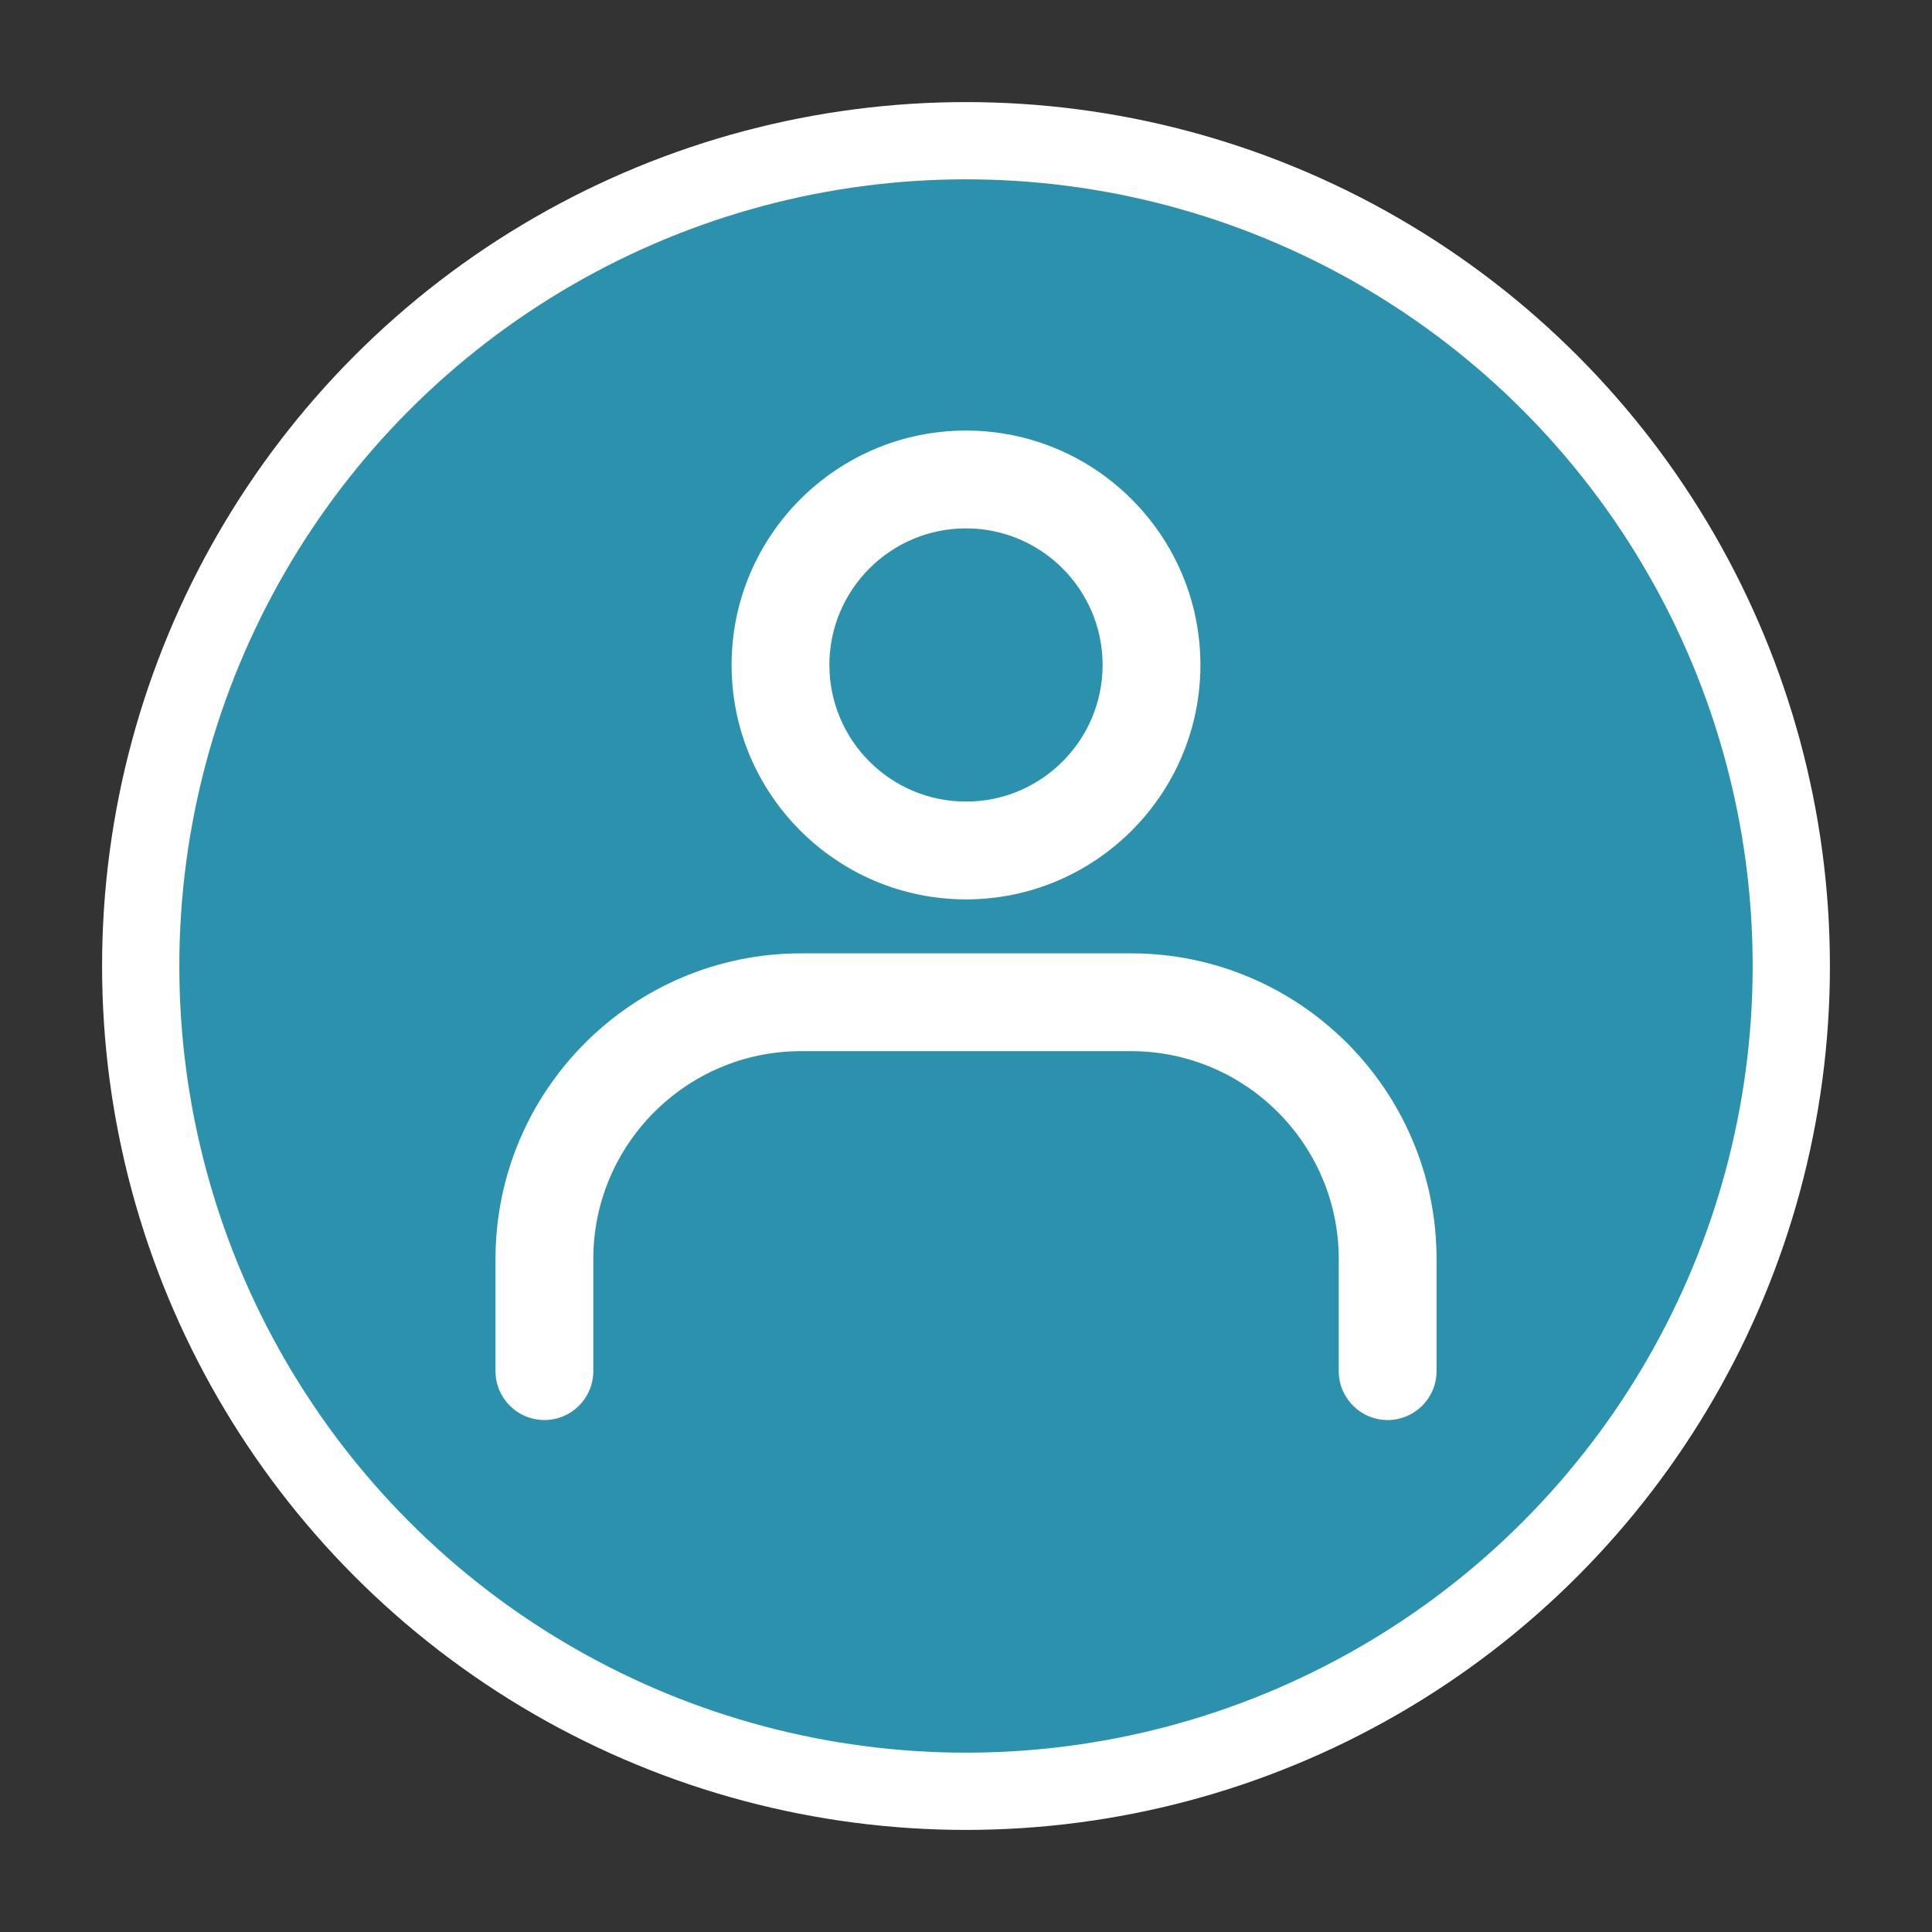 <?xml version="1.0" encoding="UTF-8"?>
<svg id="Calque_1" data-name="Calque 1" xmlns="http://www.w3.org/2000/svg" version="1.1" viewBox="0 0 325.14 325.14">
  <rect x="0" y="0" width="325.14" height="325.14" fill="#333333" stroke="none"/>
  <defs>
    <style>
      .cls-1 {
        fill: #fff;
        stroke-width: 0px;
      }

      .cls-2 {
        fill: #2c91ad;
        stroke: #fff;
        stroke-miterlimit: 10;
        stroke-width: 13px;
      }
    </style>
  </defs>
  <circle class="cls-2" cx="162.57" cy="162.57" r="138.89"/>
  <g>
    <path class="cls-1" d="M233.53,238.98c-4.54,0-8.23-3.68-8.23-8.23v-18.88c0-19.28-15.69-34.97-34.97-34.97h-55.51c-19.28,0-34.97,15.69-34.97,34.97v18.88c0,4.54-3.68,8.23-8.23,8.23s-8.23-3.68-8.23-8.23v-18.88c0-28.36,23.07-51.43,51.43-51.43h55.51c28.36,0,51.43,23.07,51.43,51.43v18.88c0,4.54-3.68,8.23-8.23,8.23Z"/>
    <path class="cls-1" d="M162.57,151.36c-21.75,0-39.45-17.69-39.45-39.45s17.69-39.45,39.45-39.45,39.45,17.7,39.45,39.45-17.7,39.45-39.45,39.45ZM162.57,88.92c-12.68,0-22.99,10.31-22.99,22.99s10.31,22.99,22.99,22.99,22.99-10.31,22.99-22.99-10.31-22.99-22.99-22.99Z"/>
  </g>
</svg>